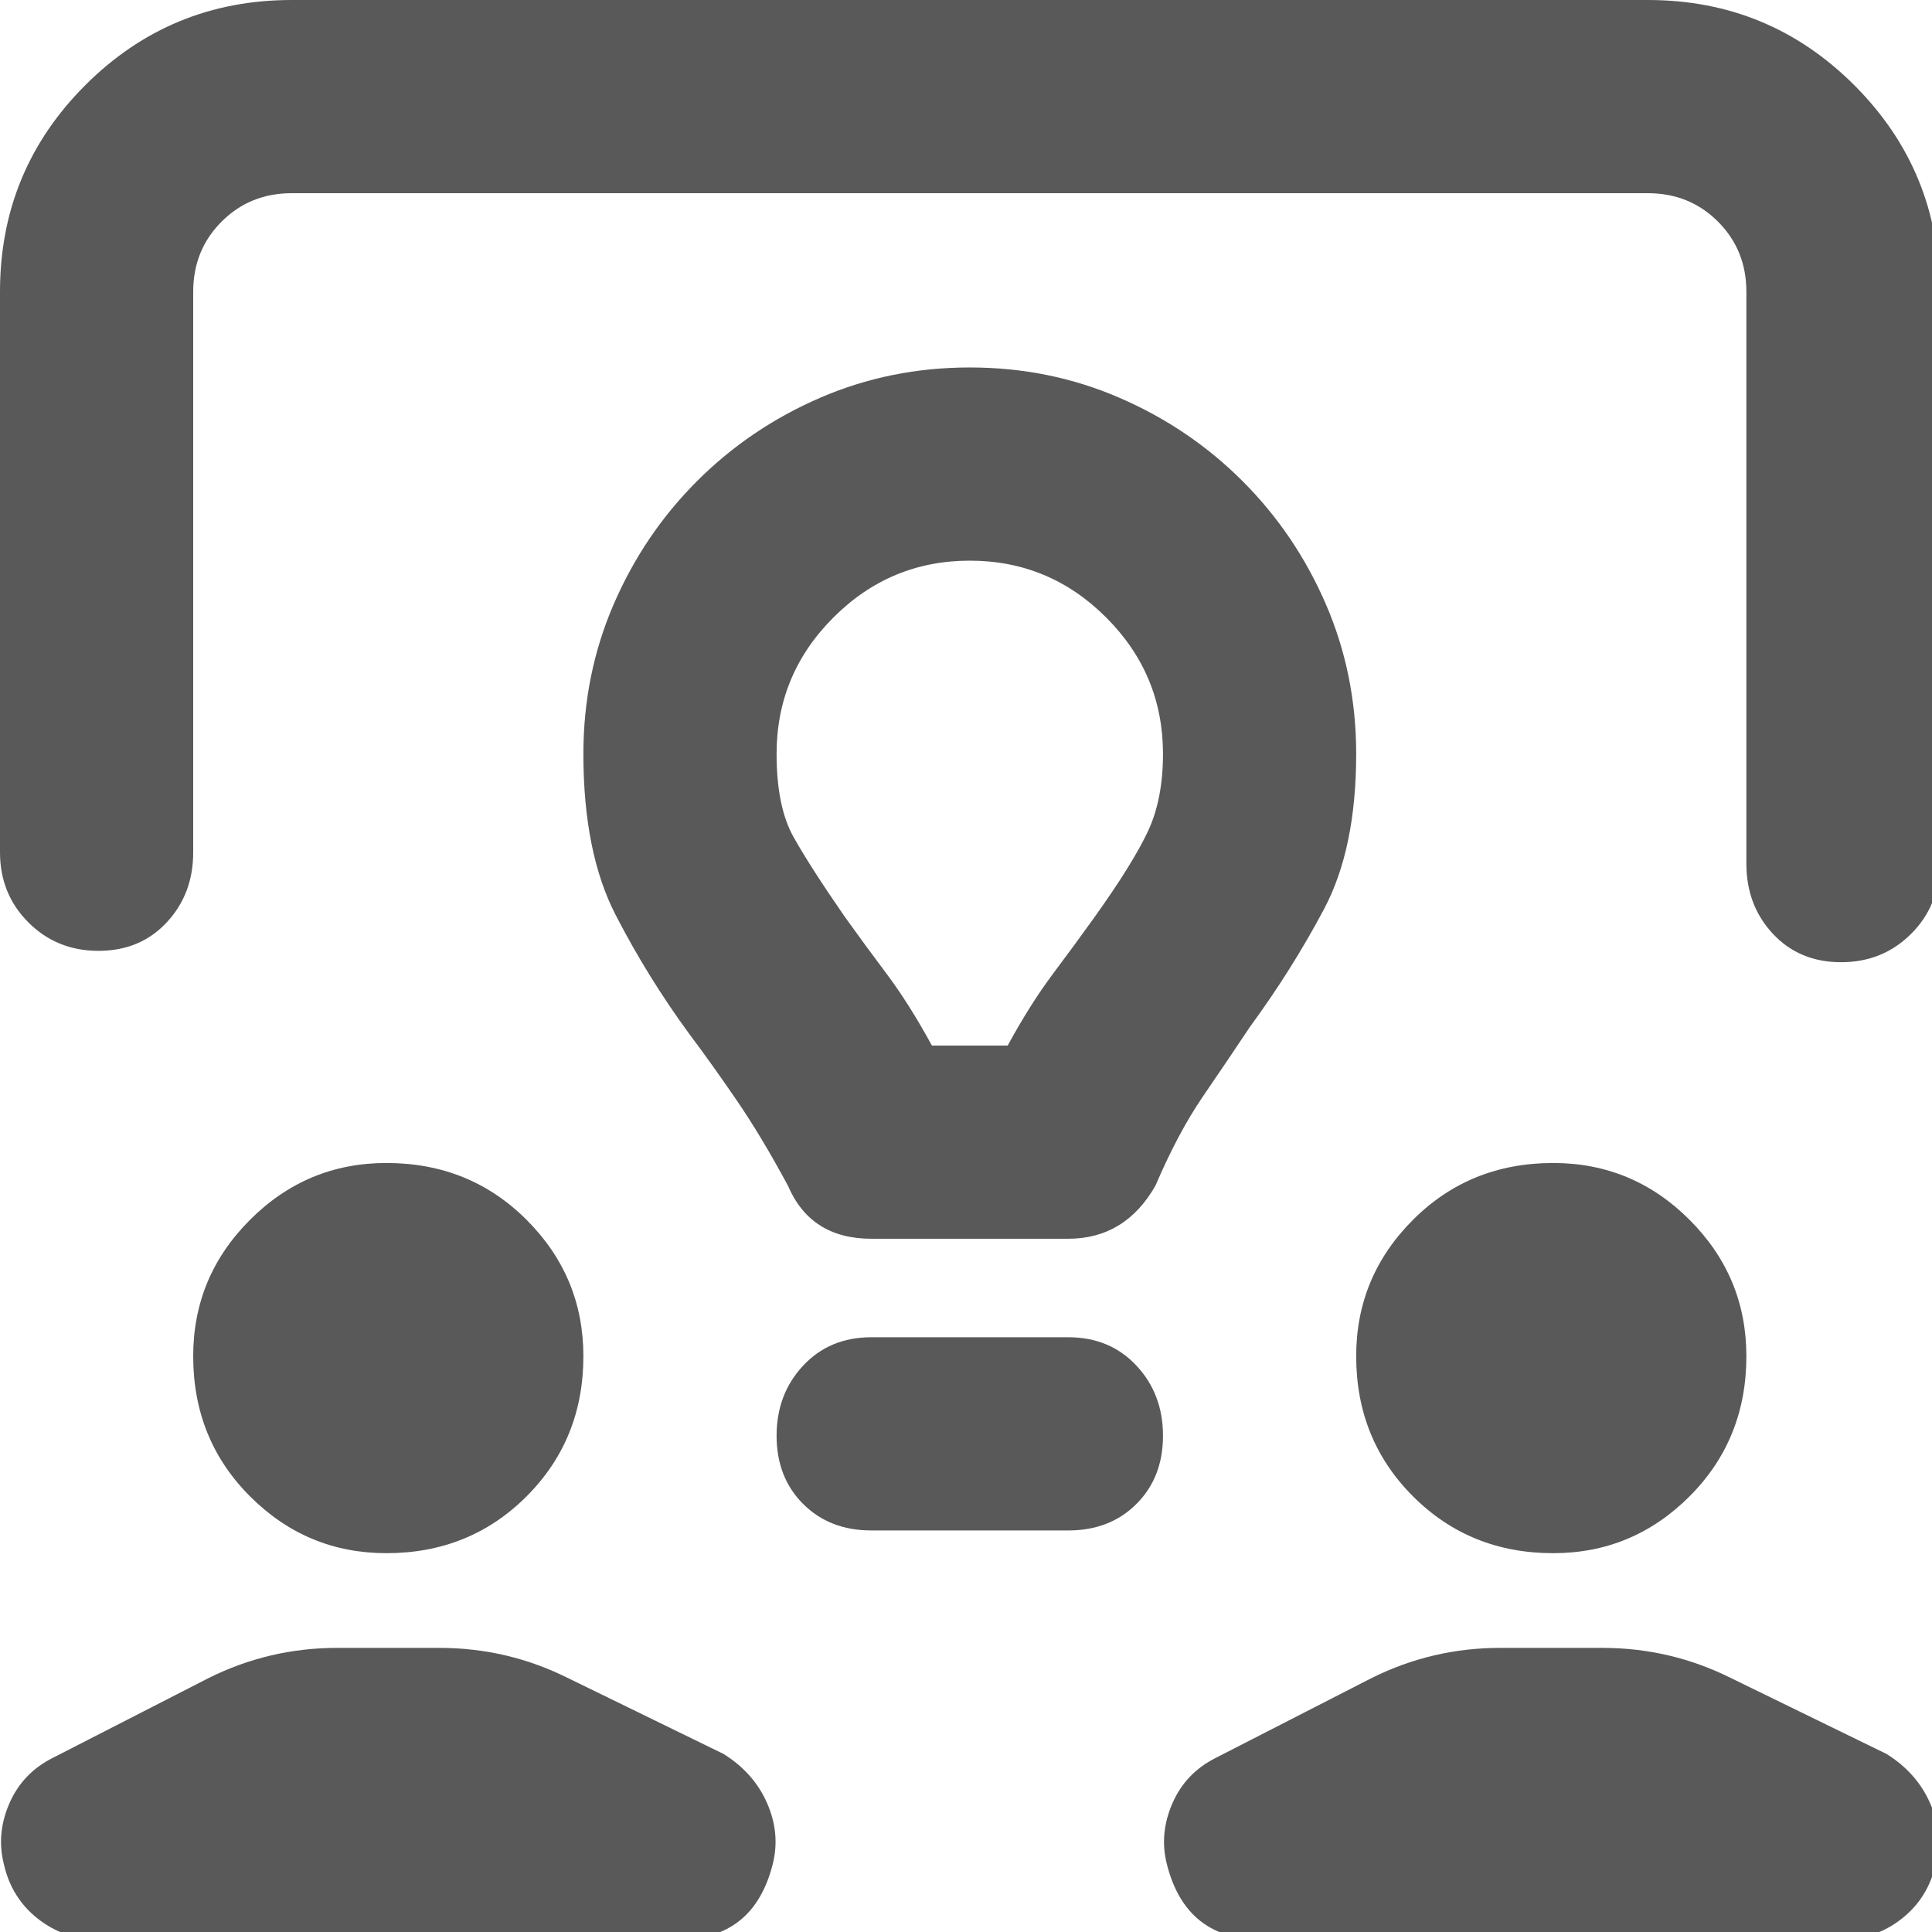 <svg xmlns="http://www.w3.org/2000/svg" version="1.1" xmlns:xlink="http://www.w3.org/1999/xlink" viewBox="0 0 510 510" preserveAspectRatio="xMidYMid">
                    <defs><style>.cls-1{fill:#595959;}</style></defs>
                    <title>idea-wall</title>
                    <g id="Layer_2" data-name="Layer 2"><g id="idea-wall">
                    <path class="cls-1" d="M51 225q0 11-7 18.5T26 251t-18.5-7.5T0 225V77q0-32 22.5-54.5T77 0h358q32 0 54.5 22.5T512 77v151q0 11-7.5 18.5T486 254t-18-7.5-7-18.5V77q0-11-7.5-18.5T435 51H77q-11 0-18.5 7.5T51 77v148zM256 97q21 0 39.5 8t32.5 22 22 32.5 8 39.5q0 25-8.5 41T330 271q-6 9-12.5 18.5T305 313q-8 14-23 14h-52q-16 0-22-14-7-13-13.5-22.5T182 273q-11-15-19.5-31.5T154 199q0-21 8-39.5t22-32.5 32.5-22 39.5-8zm0 51q-21 0-36 15t-15 36q0 14 4.5 22t13.5 21q5 7 11 15t12 19h20q6-11 12-19t11-15q10-14 14-22.5t4-20.5q0-21-15-36t-36-15zM102 410q-21 0-36-15t-15-37q0-21 15-36t36-15q22 0 37 15t15 36q0 22-15 37t-37 15zm308 0q-22 0-37-15t-15-37q0-21 15-36t37-15q21 0 36 15t15 36q0 22-15 37t-36 15zm-128-57q11 0 18 7.5t7 18.5-7 18-18 7h-52q-11 0-18-7t-7-18 7-18.5 18-7.5h52zm51 159q-20 0-25-20-2-8 1.5-16t11.5-12l41-21q16-8 34-8h27q18 0 34 8l41 20q8 5 11.5 13t1.5 16q-2 9-9 14.5t-16 5.5H333zM1 492q-2-8 1.5-16T14 464l41-21q16-8 34-8h27q18 0 34 8l41 20q8 5 11.5 13t1.5 16q-5 20-25 20H26q-9 0-16-5.5T1 492z"></path>
                    </g></g>
                    </svg>